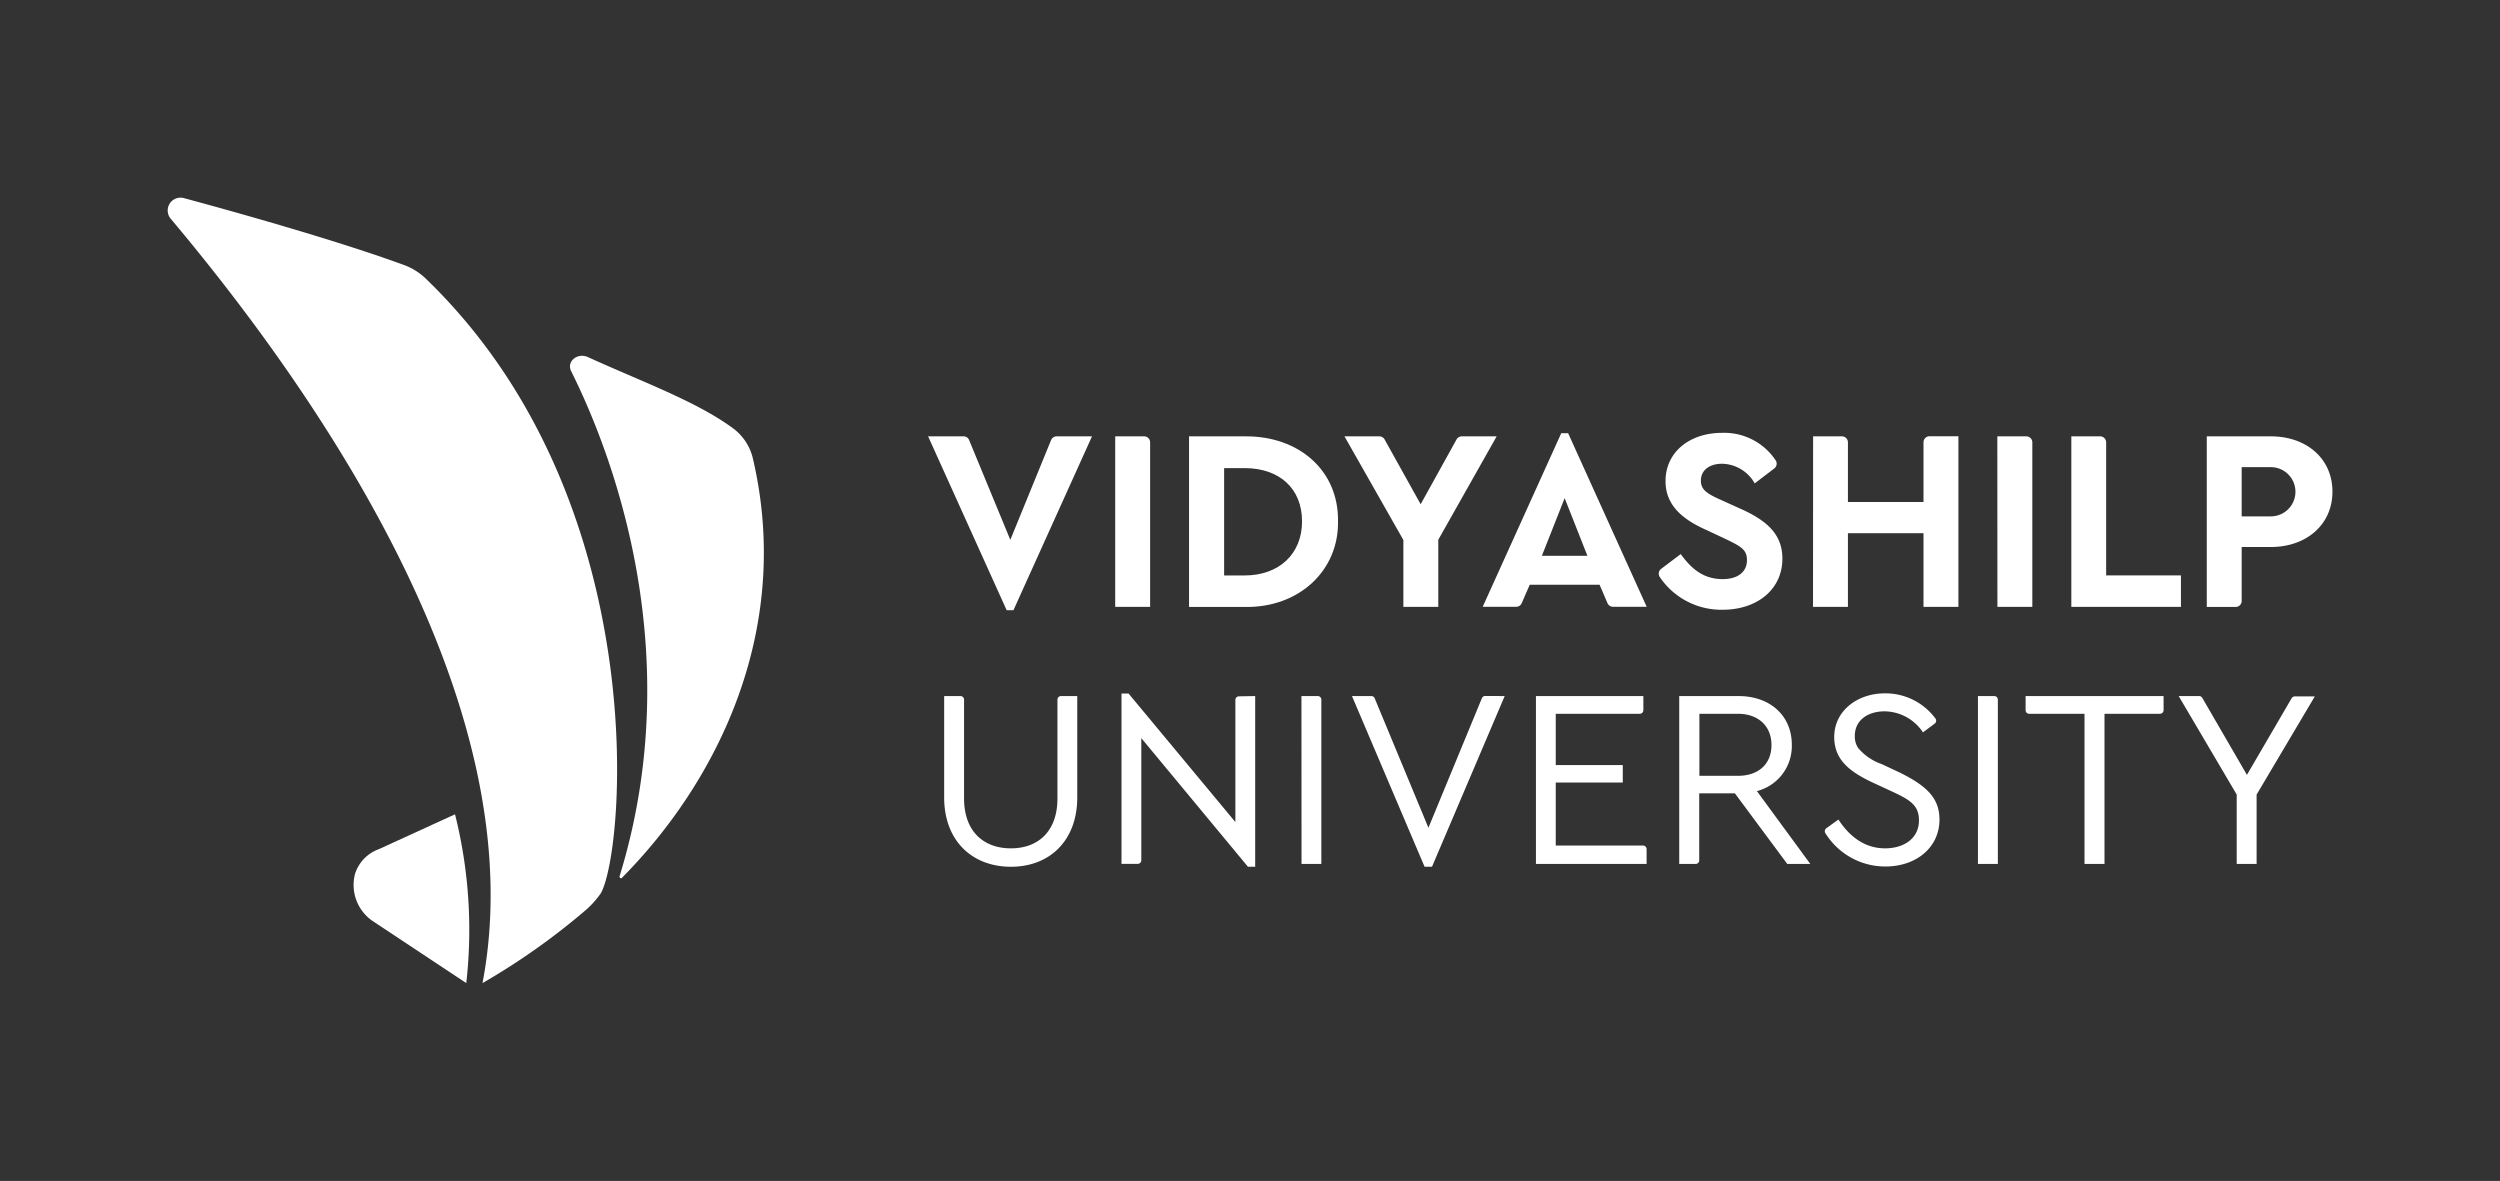 <svg id="Layer_1" data-name="Layer 1" xmlns="http://www.w3.org/2000/svg" viewBox="0 0 286.47 135.32"><rect x="0" y="0" width="286.47" height="135.32" fill="#333333" stroke="none"/><defs><style>.cls-1{fill:#fff;}</style></defs><path class="cls-1" d="M71.28,100.57c10.79-10.88,19.6-28.24,15-48A6,6,0,0,0,84,49.08c-4.2-3.09-10.32-5.29-16.63-8.16-1.2-.54-2.48.49-1.92,1.62C69.85,51.34,79,74.36,71,100.4a.18.18,0,0,0,.31.17"/><path class="cls-1" d="M68.84,102.37h0c2.77-4.81,6.23-45.18-20.11-70.5a7.08,7.08,0,0,0-2.43-1.5c-7.37-2.71-18.82-5.94-25.16-7.65a1.47,1.47,0,0,0-1.59,2.33c17.86,21.25,41.69,56.46,35.74,87.6a78.32,78.32,0,0,0,11.94-8.46,10.7,10.7,0,0,0,1.61-1.82"/><path class="cls-1" d="M53.43,112.65a54.43,54.43,0,0,0-1.29-19.34l-8.74,4a4.43,4.43,0,0,0-2.71,2.8,5,5,0,0,0,2,5.42Z"/><path class="cls-1" d="M125.13,50l-9,19.92h-.78l-9-19.92h4.07a.67.67,0,0,1,.63.43l4.72,11.43,4.67-11.43a.7.7,0,0,1,.64-.43Z"/><path class="cls-1" d="M127.79,50h3.31a.69.69,0,0,1,.69.69V69.54h-4Z"/><path class="cls-1" d="M136.25,50h6.41c6.19-.06,10.75,3.93,10.66,9.74.09,5.65-4.47,9.91-10.66,9.81h-6.41Zm6.37,15.94c3.94,0,6.58-2.46,6.58-6.2s-2.57-6.1-6.58-6.1h-2.35v12.3Z"/><path class="cls-1" d="M164.81,61.85v7.69h-4V61.88L154.06,50h4a.69.69,0,0,1,.6.36l4.13,7.42,4.11-7.42a.69.69,0,0,1,.6-.36h4Z"/><path class="cls-1" d="M183.29,67h-8l-.92,2.12a.69.69,0,0,1-.63.41H169.9l9-19.89h.79l9,19.89h-3.86a.69.69,0,0,1-.63-.41Zm-4-9.92-2.61,6.61h5.22Z"/><path class="cls-1" d="M192.59,63.49c1.28,1.77,2.67,2.87,4.81,2.87,1.75,0,2.78-.83,2.78-2.18,0-1.16-.62-1.55-2.48-2.43l-2.12-1c-3-1.31-4.73-3-4.73-5.62,0-3.34,2.78-5.53,6.47-5.53a7.08,7.08,0,0,1,6.15,3.15.69.69,0,0,1-.16.93l-2.24,1.71a4.4,4.4,0,0,0-3.75-2.25c-1.38,0-2.42.7-2.42,1.93,0,1,.62,1.47,2.29,2.21l2.21,1c3.29,1.45,4.84,3.11,4.84,5.73,0,3.57-2.94,5.86-6.84,5.86a8.51,8.51,0,0,1-7.21-3.75.69.69,0,0,1,.15-.93Z"/><path class="cls-1" d="M207.76,50h3.3a.69.69,0,0,1,.69.69v6.83h8.66V50.68a.69.69,0,0,1,.69-.69h3.31V69.54h-4V61.1h-8.66v8.44h-4Z"/><path class="cls-1" d="M228.87,50h3.32a.69.69,0,0,1,.69.69V69.54h-4Z"/><path class="cls-1" d="M237.35,50h3.3a.69.69,0,0,1,.69.69V65.93h8.57v3.61H237.35Z"/><path class="cls-1" d="M252.87,50h7.34c4.09,0,7.06,2.55,7.06,6.34s-3,6.34-7.06,6.34h-3.34v6.18a.69.69,0,0,1-.69.69h-3.31Zm7.34,9.17a2.82,2.82,0,1,0,0-5.64h-3.34v5.64Z"/><path class="cls-1" d="M108.19,79.76h1.87a.41.41,0,0,1,.41.41V91.5c0,3.73,2.2,5.71,5.37,5.71s5.33-2,5.33-5.71V80.17a.41.41,0,0,1,.41-.41h1.86V91.37c0,5-3.2,7.95-7.6,7.95s-7.65-2.93-7.65-7.95Z"/><path class="cls-1" d="M143.83,79.76V99.32H143L130.78,84.58v14a.41.41,0,0,1-.41.41h-1.86V79.47h.81L141.56,94.2v-14a.41.41,0,0,1,.41-.41Z"/><path class="cls-1" d="M149.13,79.76H151a.41.41,0,0,1,.41.41V99h-2.27Z"/><path class="cls-1" d="M172.42,79.76l-8.33,19.56h-.85l-8.32-19.56h2.22a.41.41,0,0,1,.38.25l6.16,14.84L169.81,80a.41.41,0,0,1,.38-.25Z"/><path class="cls-1" d="M176,79.76h12.31v1.62a.41.41,0,0,1-.41.41h-9.63v5.88h7.68v2h-7.68v7.22h10a.41.41,0,0,1,.41.42V99H176Z"/><path class="cls-1" d="M204.8,99l-6-8.09h-4.09v7.68a.41.41,0,0,1-.41.41h-1.88V79.76h6.78c3.73,0,6.12,2.34,6.12,5.57a5.33,5.33,0,0,1-4,5.32L207.44,99ZM194.73,88.9h4.39c2.48,0,3.87-1.43,3.87-3.53s-1.43-3.58-3.87-3.58h-4.39Z"/><path class="cls-1" d="M210.66,93.91c1.42,2.18,3.23,3.3,5.34,3.3,2.31,0,3.89-1.25,3.89-3.19,0-1.76-1-2.36-3.21-3.38l-2.16-1c-2.64-1.25-4.34-2.62-4.34-5.19,0-3,2.66-5,5.8-5a7.12,7.12,0,0,1,5.81,2.9.42.42,0,0,1-.1.57l-1.34,1a5.36,5.36,0,0,0-4.4-2.41c-1.9,0-3.41,1-3.41,2.81a2.4,2.4,0,0,0,.38,1.39,6.19,6.19,0,0,0,2.71,1.85l2.13,1c3,1.5,4.48,2.88,4.48,5.36,0,3.15-2.62,5.37-6.2,5.37a8.08,8.08,0,0,1-6.88-3.83.42.42,0,0,1,.11-.55Z"/><path class="cls-1" d="M226.65,79.76h1.87a.41.41,0,0,1,.41.41V99h-2.28Z"/><path class="cls-1" d="M238.86,81.79h-6.34a.41.41,0,0,1-.41-.41V79.76h15.81v1.62a.41.41,0,0,1-.41.41h-6.36V99h-2.29Z"/><path class="cls-1" d="M258.58,91.05V99H256.3V91.05l-6.65-11.29H252a.42.42,0,0,1,.35.2l5.12,8.83L262.6,80a.42.42,0,0,1,.35-.2h2.3Z"/></svg>